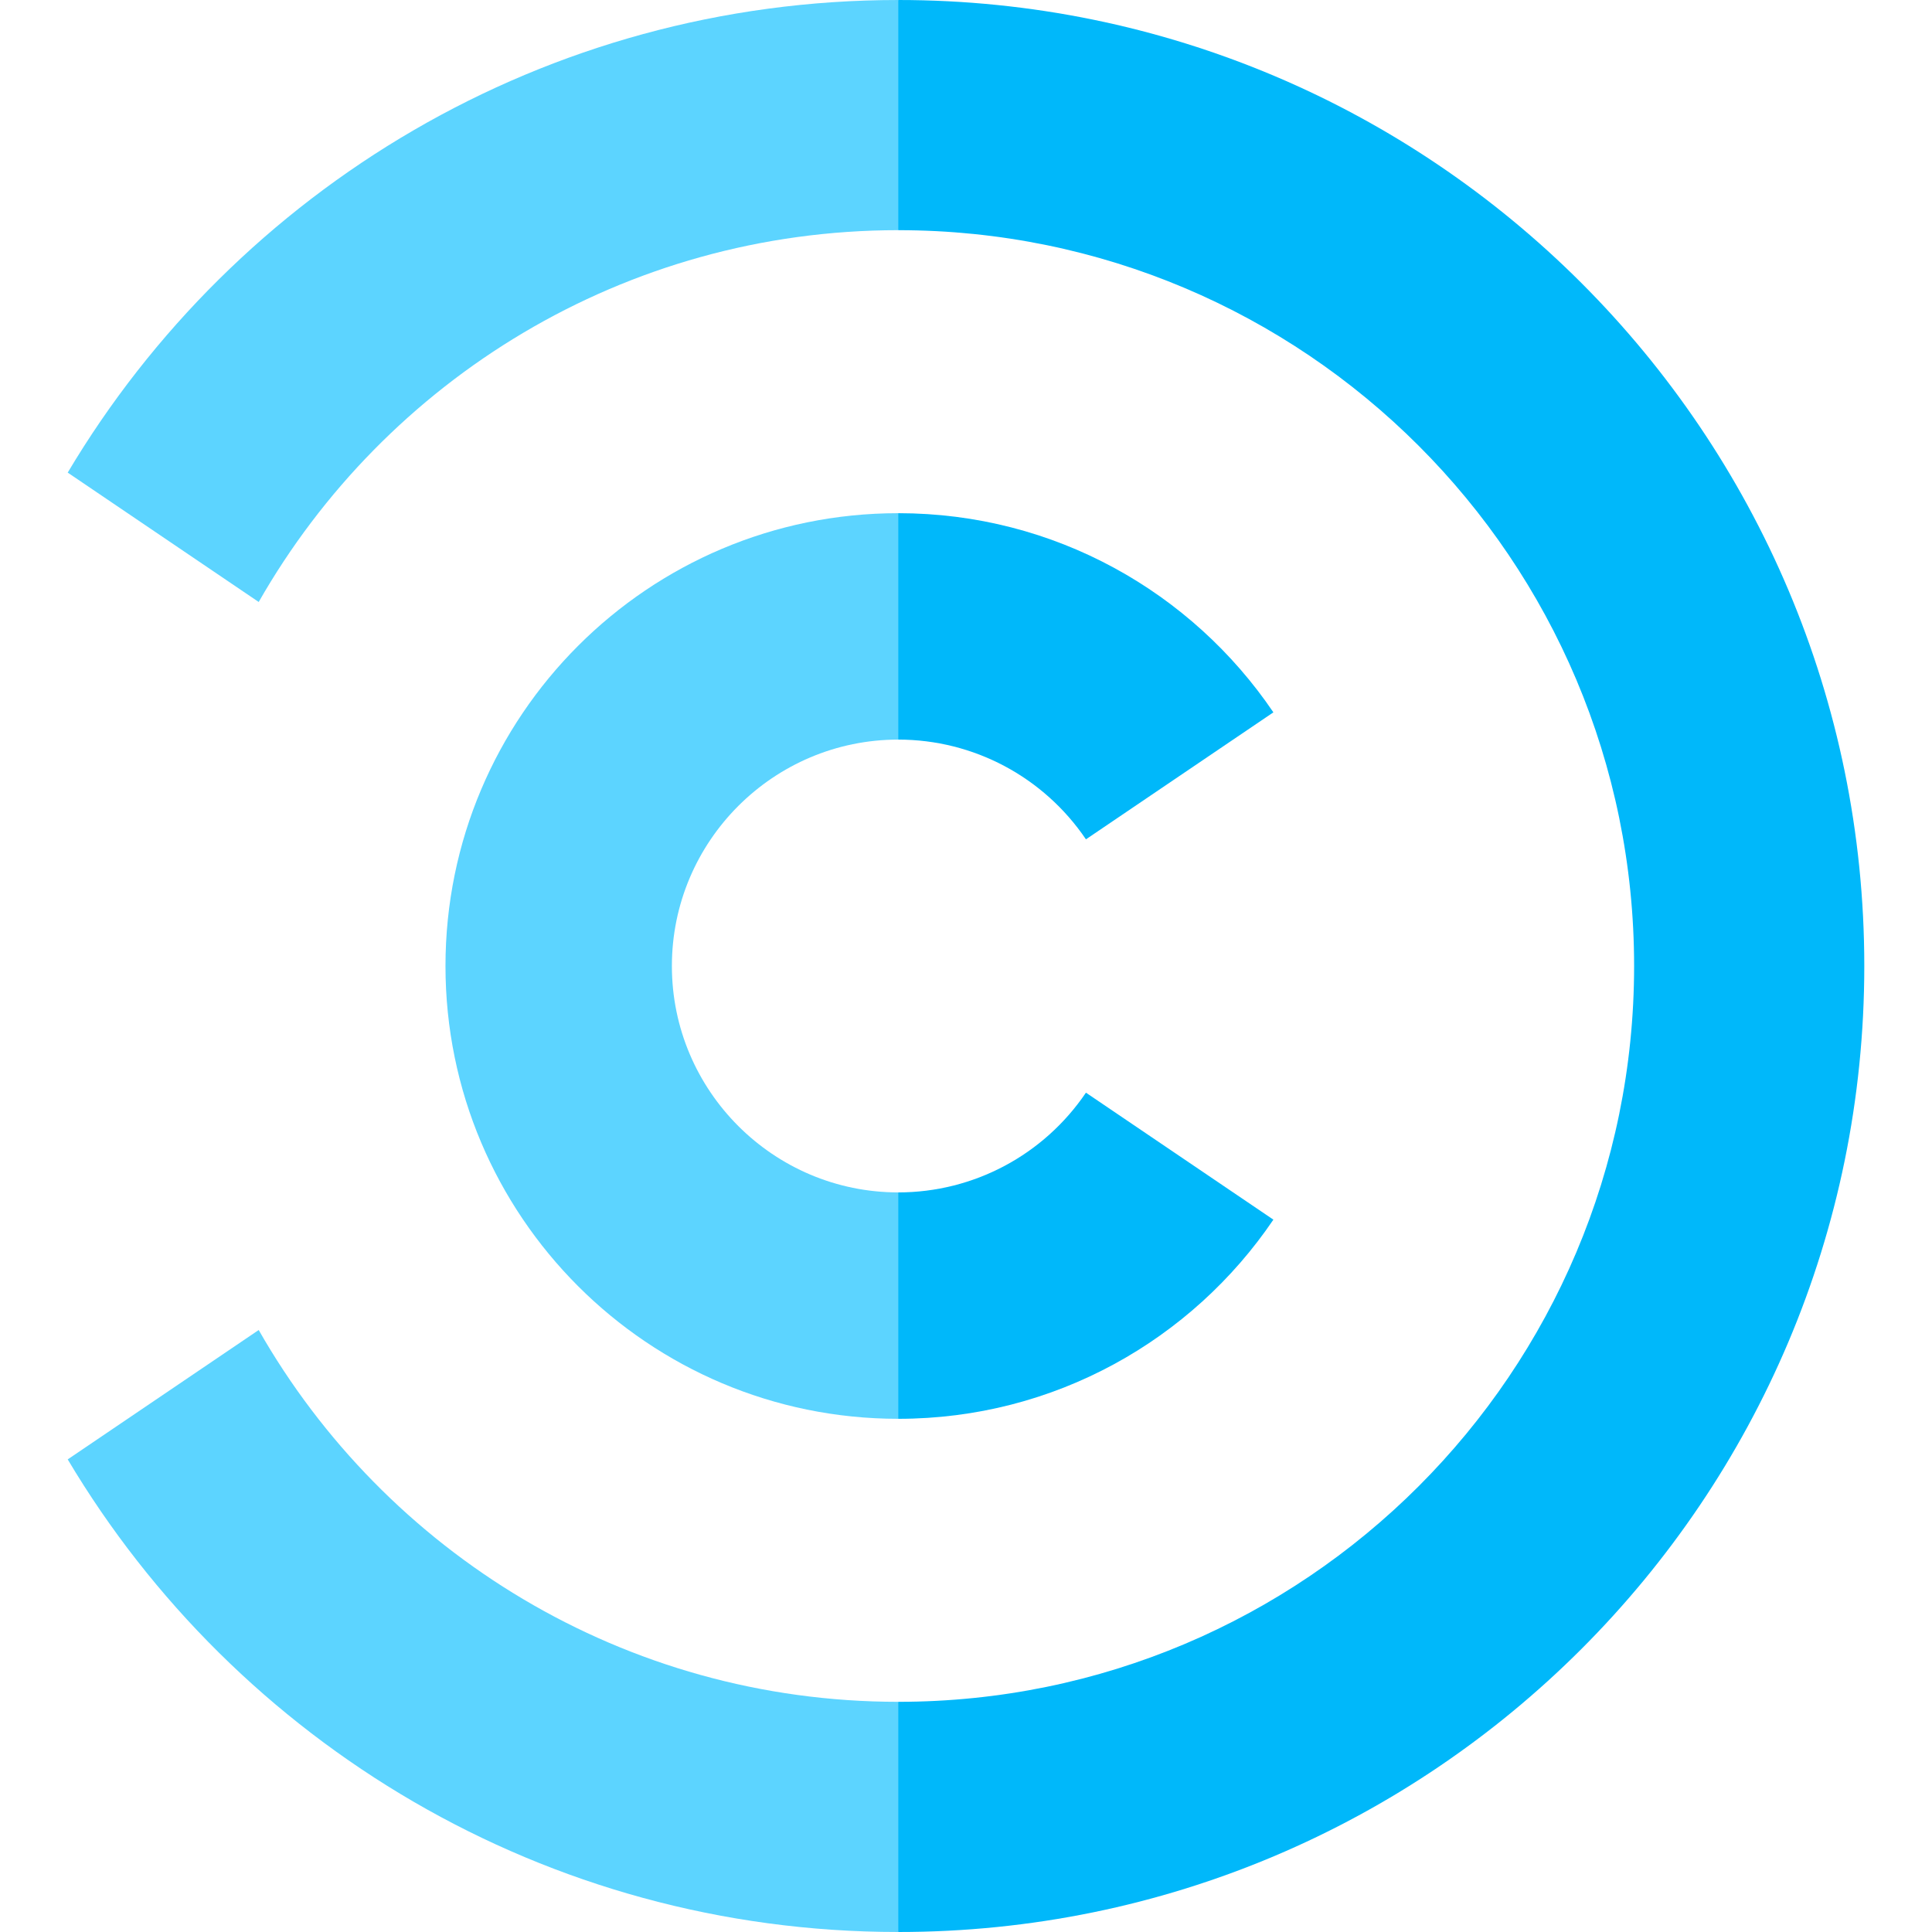 <?xml version="1.0" encoding="iso-8859-1"?>
<!-- Generator: Adobe Illustrator 19.0.0, SVG Export Plug-In . SVG Version: 6.00 Build 0)  -->
<svg version="1.1" id="Capa_1" xmlns="http://www.w3.org/2000/svg" xmlns:xlink="http://www.w3.org/1999/xlink" x="0px" y="0px"
	 viewBox="0 0 512 512" style="enable-background:new 0 0 512 512;" xml:space="preserve">
<path style="fill:#00B8FA;" d="M238.057,0l-20,30.5l20,30.5c107.696,0,195,87.304,195,195s-87.304,195-195,195l-20,30.5l20,30.5
	c141.385,0,256-114.615,256-256S379.442,0,238.057,0z"/>
<g>
	<path style="fill:#5CD4FF;" d="M68.559,352.467l-50.616,34.289C62.587,461.747,144.447,512,238.057,512v-61
		C165.455,451,102.127,411.32,68.559,352.467z"/>
	<path style="fill:#5CD4FF;" d="M17.943,125.244l50.616,34.289C102.127,100.68,165.455,61,238.057,61V0
		C144.447,0,62.587,50.253,17.943,125.244z"/>
</g>
<g>
	<path style="fill:#00B8FA;" d="M287.786,222.432l49.675-33.652c-21.575-31.846-58.04-52.78-99.404-52.78l-30,30l30,30
		C257.984,196,276.574,205.881,287.786,222.432z"/>
	<path style="fill:#00B8FA;" d="M337.46,323.22l-49.675-33.652C276.574,306.119,257.984,316,238.057,316l-30,30l30,30
		C279.421,376,315.886,355.066,337.46,323.22z"/>
</g>
<path style="fill:#5CD4FF;" d="M178.057,256c0-33.084,26.916-60,60-60v-60c-66.274,0-120,53.726-120,120s53.726,120,120,120v-60
	C204.973,316,178.057,289.084,178.057,256z"/>
<g>
</g>
<g>
</g>
<g>
</g>
<g>
</g>
<g>
</g>
<g>
</g>
<g>
</g>
<g>
</g>
<g>
</g>
<g>
</g>
<g>
</g>
<g>
</g>
<g>
</g>
<g>
</g>
<g>
</g>
</svg>
